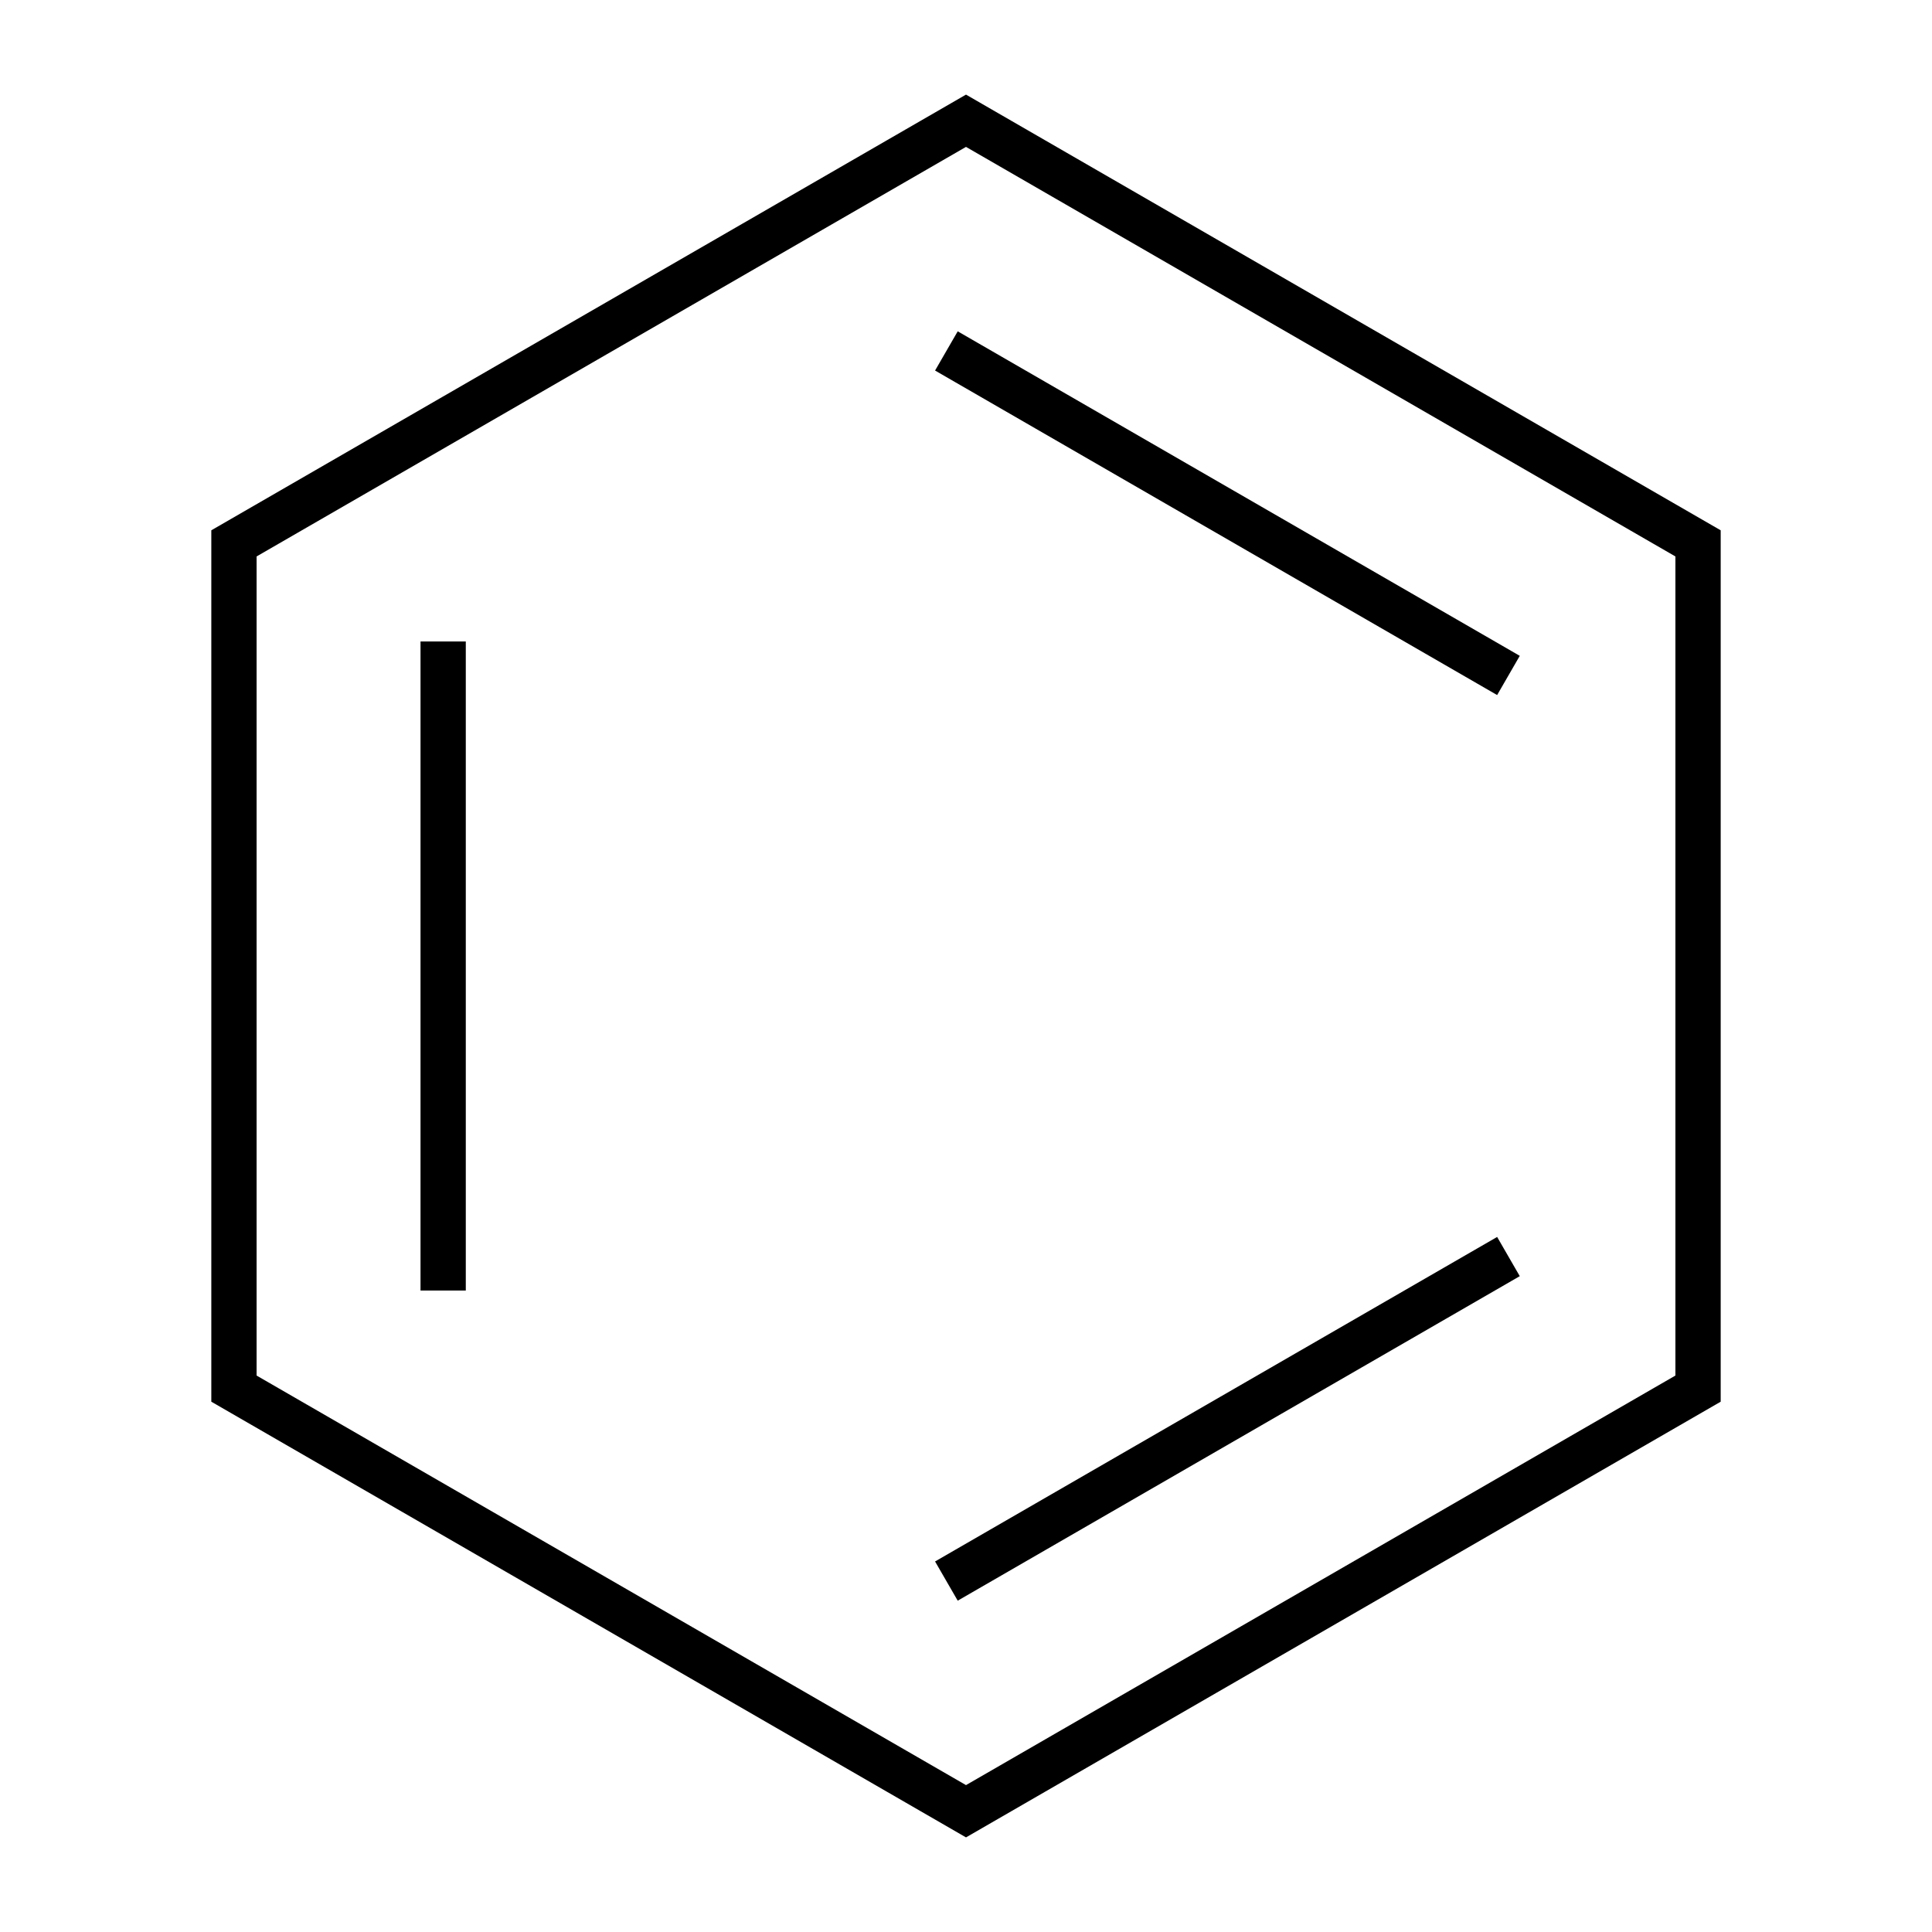 <svg
    xmlns="http://www.w3.org/2000/svg"
    width="1024" height="1024"
    viewBox="0 0 1024 1024"
>

    <path
        style="stroke:black;stroke-width:24;stroke-linejoin:miter;fill:none;"
        d="
M 512,64  l -388,224  l 0,448
L 512,960 l 388,-224  l 0,-448
z
"
    />

    <path
        style="stroke:black;stroke-width:24;stroke-linecap:square;fill:none;"
        d="
M 512,192 m -277.12,160  l 0,320
M 512,832 l 277.12,-160  m 0,-320
L 512,192
"
    />

</svg>

